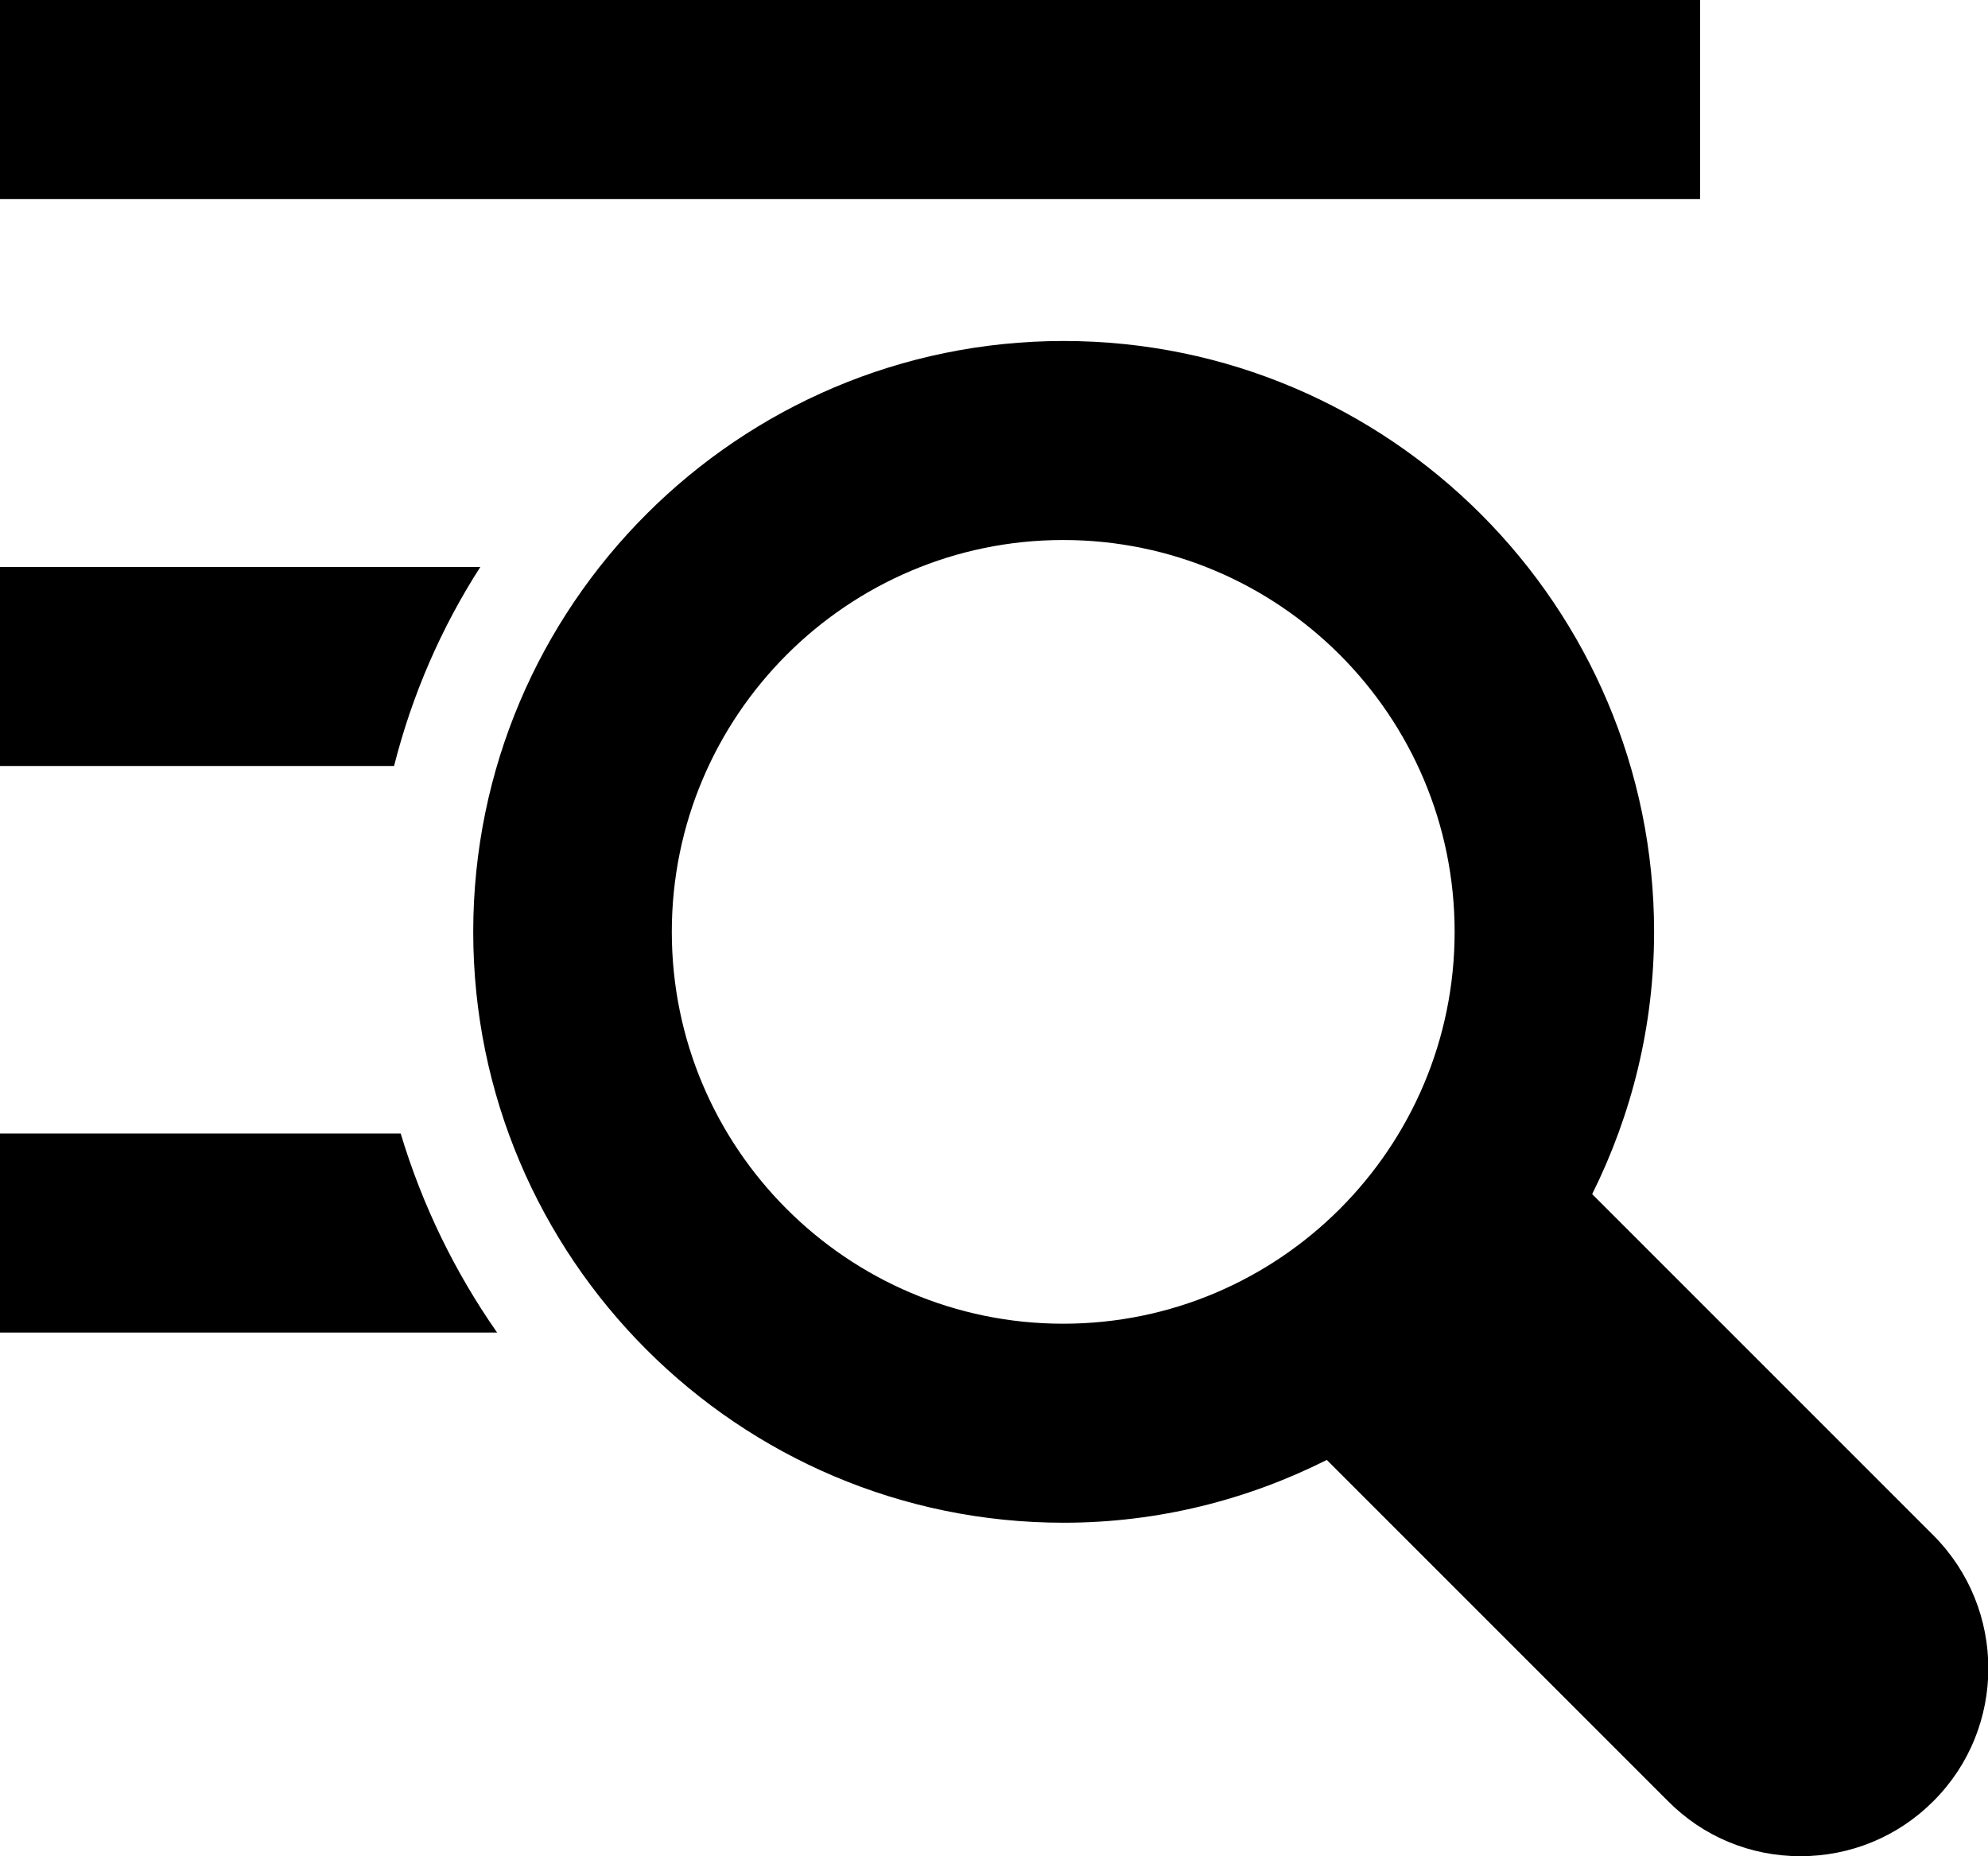 <?xml version="1.0" encoding="UTF-8"?>
<svg id="Ebene_2" data-name="Ebene 2" xmlns="http://www.w3.org/2000/svg" viewBox="0 0 44.95 41.97">
  <g id="_3219" data-name="3219">
    <path d="M38.44,4.5H0V0h38.44v4.5ZM10.86,12.82H0v4.5h8.91c.41-1.62,1.07-3.13,1.95-4.5ZM0,25.63v4.5h11.24c-.95-1.36-1.69-2.87-2.18-4.5H0ZM43.71,40.73c-.8.8-1.87,1.24-3,1.24s-2.2-.44-3-1.25l-7.71-7.71c-1.79.9-3.81,1.42-5.95,1.42-7.36,0-13.35-5.99-13.35-13.36s5.99-13.36,13.35-13.36,13.35,5.99,13.35,13.36c0,2.13-.51,4.14-1.4,5.93l7.72,7.72c1.65,1.66,1.65,4.35,0,6ZM24.04,29.93c4.88,0,8.85-3.97,8.85-8.86s-3.97-8.86-8.85-8.86-8.85,3.97-8.85,8.86,3.97,8.86,8.85,8.86Z"/>
  </g>
</svg>